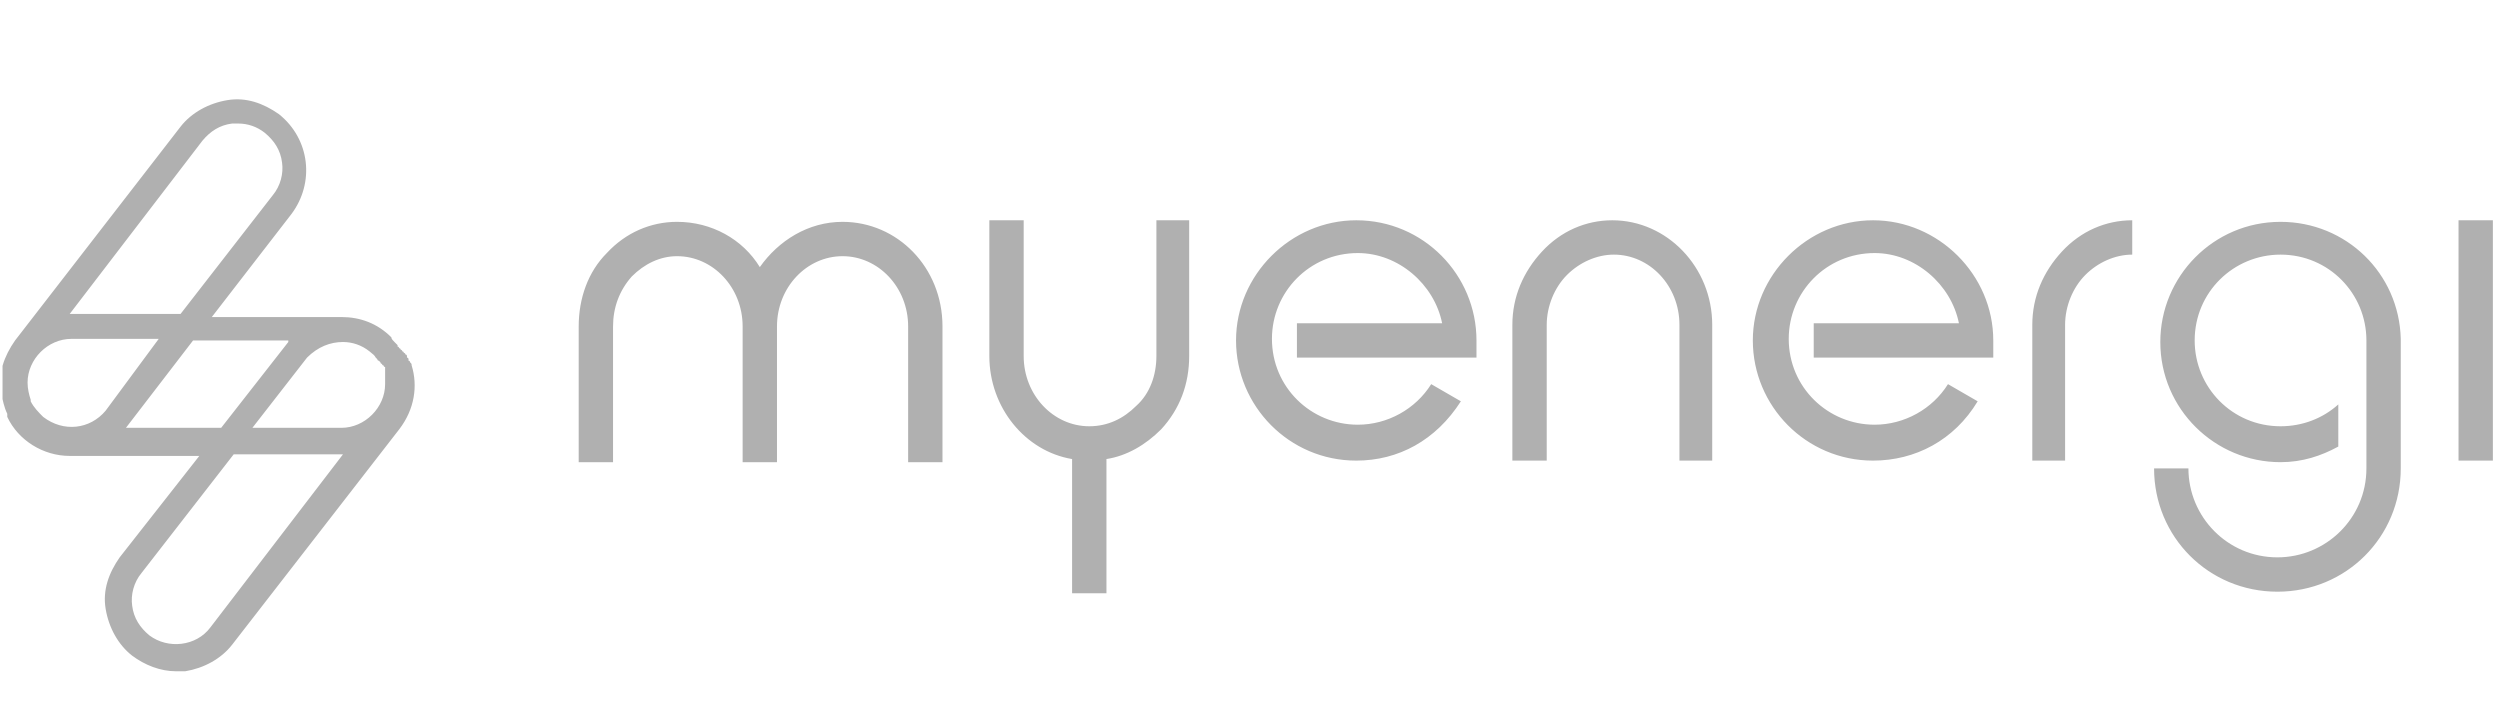 <svg width="152" height="44" viewBox="0 0 152 44" fill="none" xmlns="http://www.w3.org/2000/svg">
<g clip-path="url(#clip0_2_1995)">
<path fill-rule="evenodd" clip-rule="evenodd" d="M25.021 22.133C25.028 22.154 25.028 22.177 25.028 22.217C25.408 23.451 25.218 24.874 24.269 26.107L14.112 39.2C13.447 40.054 12.403 40.624 11.264 40.813H10.694C9.745 40.813 8.796 40.434 8.036 39.865C7.182 39.2 6.612 38.157 6.423 37.018C6.233 35.88 6.612 34.836 7.277 33.887L12.118 27.72H4.239C2.625 27.72 1.107 26.771 0.442 25.348V25.253V25.158C0.252 24.779 0.157 24.304 0.062 23.83C-0.127 22.691 0.252 21.648 0.917 20.699L10.979 7.7C11.644 6.847 12.688 6.277 13.827 6.088C14.966 5.898 16.01 6.277 16.959 6.941C18.858 8.46 19.143 11.116 17.719 13.014L12.878 19.276H20.757C21.896 19.276 22.94 19.655 23.794 20.509C23.794 20.604 23.889 20.699 23.984 20.794L24.079 20.889L24.174 20.984V21.078C24.269 21.078 24.269 21.173 24.269 21.173C24.364 21.173 24.364 21.268 24.364 21.268C24.459 21.268 24.459 21.363 24.459 21.363C24.554 21.363 24.554 21.458 24.554 21.458C24.649 21.458 24.649 21.553 24.649 21.553C24.744 21.553 24.744 21.648 24.744 21.648V21.743C24.838 21.743 24.838 21.837 24.838 21.837V21.932C24.933 21.932 24.933 22.027 24.933 22.027C24.988 22.082 25.011 22.105 25.021 22.133ZM22.465 21.363C21.991 20.984 21.421 20.794 20.852 20.794C20.092 20.794 19.333 21.078 18.668 21.743L15.346 26.012H20.757C22.181 26.012 23.415 24.779 23.415 23.356V22.881V22.786V22.597V22.502V22.407V22.312C23.32 22.312 23.32 22.217 23.32 22.217C23.225 22.217 23.225 22.122 23.225 22.122C23.13 22.122 23.13 22.027 23.13 22.027L23.035 21.932C22.94 21.932 22.94 21.837 22.94 21.837L22.845 21.743C22.779 21.61 22.666 21.524 22.572 21.452C22.532 21.421 22.494 21.392 22.465 21.363ZM14.112 7.511C13.352 7.606 12.783 7.985 12.308 8.554L4.239 19.086H4.334H10.979L16.58 11.875C17.055 11.306 17.244 10.547 17.149 9.883C17.055 9.124 16.675 8.554 16.105 8.08C15.63 7.7 15.061 7.511 14.491 7.511H14.112ZM1.866 24.399C2.056 24.779 2.341 25.063 2.625 25.348C3.86 26.297 5.473 26.107 6.423 24.969L9.65 20.604H4.334C2.91 20.604 1.676 21.837 1.676 23.261C1.676 23.64 1.771 24.02 1.866 24.304V24.399ZM11.739 20.699L7.657 26.012H13.447L17.529 20.794V20.699H11.739ZM9.081 38.631C10.22 39.485 11.928 39.295 12.783 38.157L20.852 27.625H14.207L8.606 34.836C8.131 35.405 7.941 36.164 8.036 36.828C8.131 37.587 8.511 38.157 9.081 38.631ZM70.309 13.393V21.648C70.309 22.786 69.93 23.925 69.075 24.684C68.316 25.443 67.366 25.917 66.227 25.917C64.044 25.917 62.24 24.02 62.24 21.648V13.393H60.152V21.648C60.152 24.779 62.335 27.435 65.183 27.91V36.069H67.272V27.91C68.505 27.72 69.644 27.056 70.594 26.107C71.733 24.874 72.302 23.356 72.302 21.648V13.393H70.309ZM82.461 28.005C78.379 28.005 75.151 24.684 75.151 20.699C75.151 16.714 78.473 13.393 82.461 13.393C86.543 13.393 89.77 16.714 89.77 20.699V21.743H78.853V19.655H87.682C87.207 17.283 85.023 15.386 82.555 15.386C79.612 15.386 77.334 17.758 77.334 20.604C77.334 23.545 79.708 25.822 82.555 25.822C84.359 25.822 86.068 24.874 87.017 23.356L88.821 24.399C87.302 26.771 85.023 28.005 82.461 28.005ZM113.881 28.005C109.799 28.005 106.572 24.684 106.572 20.699C106.572 16.714 109.894 13.393 113.881 13.393C117.868 13.393 121.191 16.714 121.191 20.699V21.743H110.274V19.655H119.103C118.628 17.283 116.444 15.386 113.976 15.386C111.033 15.386 108.755 17.758 108.755 20.604C108.755 23.545 111.128 25.822 113.976 25.822C115.78 25.822 117.489 24.874 118.438 23.356L120.242 24.399C118.817 26.771 116.444 28.005 113.881 28.005ZM102.11 28.005H104.103V19.75C104.103 16.24 101.351 13.393 98.028 13.393C96.414 13.393 94.895 14.057 93.756 15.291C92.617 16.524 91.952 18.042 91.952 19.75V28.005H94.041V19.75C94.041 18.612 94.516 17.473 95.275 16.714C96.034 15.955 97.079 15.481 98.123 15.481C100.306 15.481 102.11 17.378 102.11 19.75V28.005ZM123.564 28.005H125.558V19.75C125.558 18.612 126.033 17.473 126.792 16.714C127.551 15.955 128.595 15.481 129.64 15.481V13.393C128.026 13.393 126.507 14.057 125.368 15.291C124.229 16.524 123.564 18.042 123.564 19.75V28.005ZM151.567 13.393H149.479V28.005H151.567V13.393ZM51.228 13.488C49.139 13.488 47.336 14.627 46.197 16.24C45.152 14.532 43.254 13.488 41.166 13.488C39.552 13.488 38.033 14.152 36.894 15.386C35.755 16.524 35.185 18.137 35.185 19.845V28.1H37.273V19.845C37.273 18.707 37.653 17.663 38.413 16.809C39.172 16.05 40.121 15.576 41.166 15.576C43.349 15.576 45.152 17.473 45.152 19.845V28.1H47.241V19.845C47.241 17.473 49.045 15.576 51.228 15.576C53.411 15.576 55.215 17.473 55.215 19.845V28.1H57.303V19.845C57.303 16.24 54.55 13.488 51.228 13.488ZM138.657 13.488C142.644 13.488 145.871 16.619 145.966 20.604V28.479C145.966 32.654 142.644 35.975 138.467 35.975C134.29 35.975 130.968 32.654 130.968 28.479H133.056C133.056 31.42 135.429 33.887 138.467 33.887C141.41 33.887 143.878 31.515 143.878 28.479V25.728V20.794V20.699C143.878 17.853 141.6 15.481 138.657 15.481C135.809 15.481 133.436 17.758 133.436 20.699C133.436 23.545 135.714 25.917 138.657 25.917C139.986 25.917 141.22 25.443 142.169 24.589V27.151C141.125 27.72 139.986 28.1 138.657 28.1C134.67 28.1 131.347 24.874 131.347 20.794C131.347 16.809 134.575 13.488 138.657 13.488Z" fill="#B0B0B0"/>
</g>
<defs>
<clipPath id="clip0_2_1995">
<rect width="151.462" height="42.991" fill="white" transform="translate(0.154 0.937)"/>
</clipPath>
</defs>
</svg>
